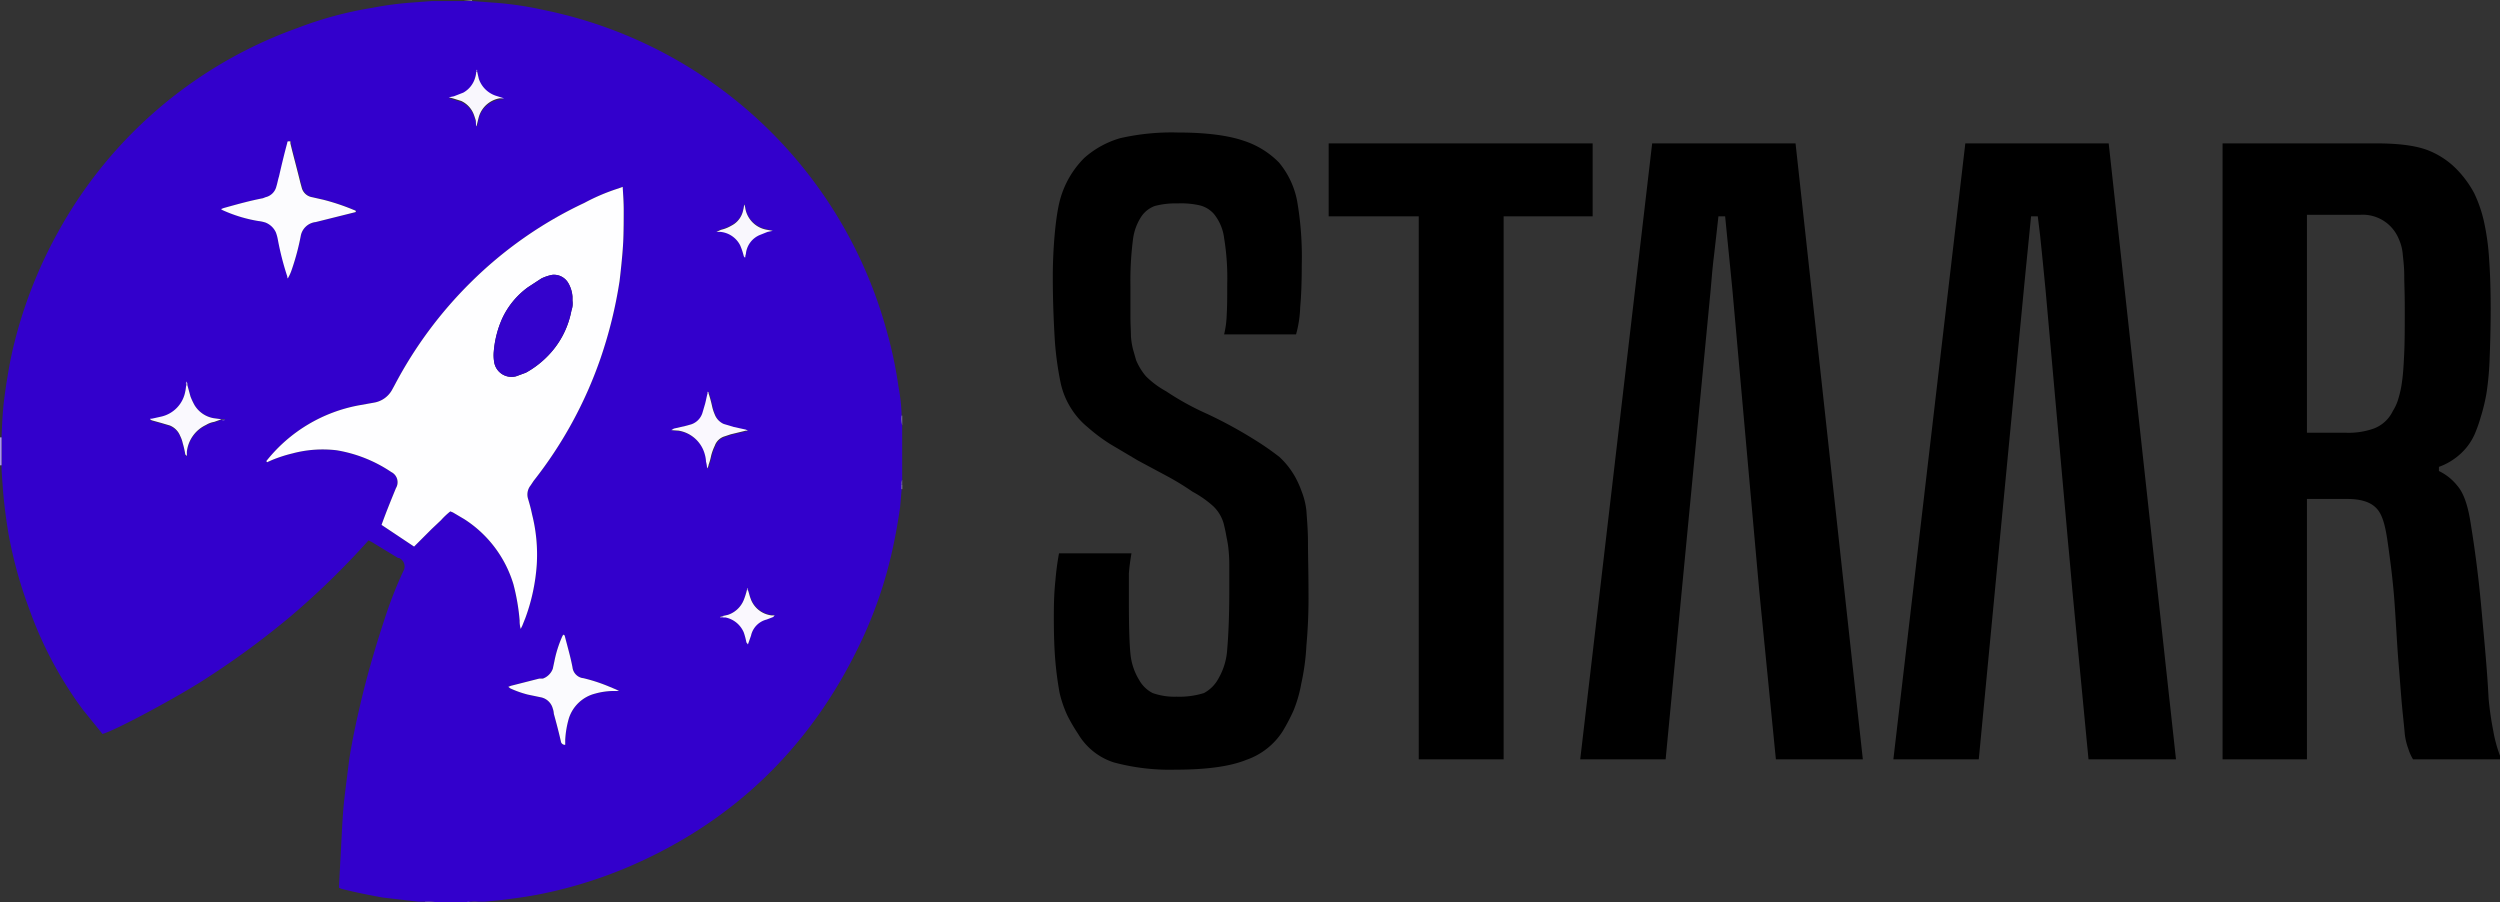<svg id="Calque_1" data-name="Calque 1" xmlns="http://www.w3.org/2000/svg" viewBox="0 0 483 174.3"><rect x="0" y="0" width="483" height="174.3" fill="#333333" stroke="none"/><path d="M90.3,174.3H84.2a7.4,7.4,0,0,0-2.1-.1H80.8l-6.9-.8c-2.7-.5-5.3-1-8-1.7l-.4-.2v-.4l.6-11.3c.1-1.7.2-3.4.4-5.2s.6-4.9.9-7.3,1.2-6.9,2-10.3c1.4-6.2,3.2-12.3,5.2-18.3a80.1,80.1,0,0,1,3.2-8.1c.1-.1.1-.3.2-.4a1.8,1.8,0,0,0-.9-2.4h-.2l-5.1-3.1-.6-.3A152.7,152.7,0,0,1,56,119.2a162.4,162.4,0,0,1-17.3,12.6c-5.6,3.5-16.4,9.3-18.9,10l-.4-.5L16,137.1A74.7,74.7,0,0,1,5.7,117.8a84.2,84.2,0,0,1-4.1-14.9C1.1,99.8.7,96.7.5,93.6.4,92.3.3,91.1.3,89.9V84.5c.1-2.5.2-4.9.5-7.3s.9-6.3,1.6-9.4a88,88,0,0,1,9-23.3A85.7,85.7,0,0,1,57.5,5.4,72.2,72.2,0,0,1,72,1.5a64.2,64.2,0,0,1,7.5-1l4-.3h7.7l4,.3a64.8,64.8,0,0,1,9.7,1.4,86.6,86.6,0,0,1,66.4,62,81.2,81.2,0,0,1,2.3,10.9,34.3,34.3,0,0,1,.6,5.5,6.2,6.2,0,0,0,.1,1.9V92.7a1.7,1.7,0,0,0-.1,1v.8l-.3,3.5c-.4,2.8-.9,5.6-1.5,8.3a83.5,83.5,0,0,1-6.3,18.2c-9.5,19.8-24.3,34.2-44.5,42.9a87.1,87.1,0,0,1-18,5.5c-3.3.6-6.6,1-9.9,1.3H92.4A7.4,7.4,0,0,0,90.3,174.3ZM92,13.9a4.3,4.3,0,0,1-.2,1.1,4.8,4.8,0,0,1-2.3,3.1l-1.8.7-1,.2.8.2,1.6.5A4.7,4.7,0,0,1,91.4,22c.2.4.3.9.5,1.4s.1.6.2,1,.3-1.3.5-1.9a5.1,5.1,0,0,1,3.9-3.3h.9l-1.6-.5a5.2,5.2,0,0,1-3.3-3.3l-.3-1.3v-.4H92ZM144.5,114v-.4c-.2.1-.2.2-.2.4a13.9,13.9,0,0,1-.6,1.9,5,5,0,0,1-3.1,2.9l-.9.2h-.3c-.1,0-.2,0-.3.2h1.1a4.9,4.9,0,0,1,3.5,2.9,13.3,13.3,0,0,1,.5,1.9l.3.4.6-1.7a4.1,4.1,0,0,1,3-3.1l1.3-.5c.1-.1.1-.2.3-.3h-.6a4.9,4.9,0,0,1-4.1-3.3C144.8,115.1,144.7,114.5,144.5,114ZM42.8,81.1a.6.6,0,0,0,.7-.1h-.7l-1.5-.2a5.4,5.4,0,0,1-3.7-2.5,13,13,0,0,1-.8-1.7l-.6-2.2c.1-.2,0-.4-.2-.6a.8.8,0,0,0,0,.7c-.1.4-.1.8-.2,1.2a6.1,6.1,0,0,1-4.7,4.9l-1.8.4c-.1,0-.2-.1-.3.1l.3.2,1.8.5,1.7.5a3.6,3.6,0,0,1,2,2,5.8,5.8,0,0,1,.5,1.4,17.4,17.4,0,0,1,.5,2.2l.3.3v-.8a6.5,6.5,0,0,1,3.7-5.2,4.4,4.4,0,0,1,1.6-.6Zm77.5-45-.8.3a38.5,38.5,0,0,0-6.6,2.8,78.6,78.6,0,0,0-22,15.4A80.6,80.6,0,0,0,76.3,74.3l-.6,1.1a4.9,4.9,0,0,1-3.5,2.4l-2.8.5A29.7,29.7,0,0,0,51.6,88.9c-.1.1-.2.2,0,.4l.9-.4a26.7,26.7,0,0,1,4-1.3,22.6,22.6,0,0,1,8.6-.6,26.7,26.7,0,0,1,10.5,4.2,2.2,2.2,0,0,1,.9,3.1c-.9,2.2-1.8,4.4-2.6,6.6-.1.2-.1.4-.2.5l6.3,4.2,1.7-1.7,1.7-1.7,1.8-1.7A14.5,14.5,0,0,1,87,98.8l.5.2,2.2,1.3a22.7,22.7,0,0,1,9.5,12.6,41,41,0,0,1,1.2,7,5.3,5.3,0,0,0,.2,1.6l.3-.6.6-1.5a37.2,37.2,0,0,0,2.2-10.3,31.7,31.7,0,0,0-.9-9.7c-.2-1-.5-2.1-.8-3.1a2.8,2.8,0,0,1,.5-2.5l.6-.9A80.9,80.9,0,0,0,116,69.3a86.5,86.5,0,0,0,3.7-15c.3-2.5.6-4.9.7-7.5s.1-4.1.1-6.2S120.4,37.7,120.3,36.1ZM55.6,53.8a9.1,9.1,0,0,0,.8-1.8,46.4,46.4,0,0,0,1.7-6.4A3.3,3.3,0,0,1,61,42.9L68.7,41c.1,0,.2-.1.1-.3l-.5-.2a42.3,42.3,0,0,0-5.7-1.9l-2.2-.5a2.5,2.5,0,0,1-2-1.8l-.3-1.1c-.6-2.5-1.3-5-1.9-7.5v-.4h-.5c-.1.2-.1.2-.1.3-.6,2.2-1.1,4.3-1.6,6.5-.2.6-.3,1.3-.5,1.9a2.8,2.8,0,0,1-2.1,2.1l-.5.2c-2.6.5-5.1,1.2-7.6,1.9l-.5.2.3.2a27.5,27.5,0,0,0,6.9,2.1,7,7,0,0,1,1.4.3,3.7,3.7,0,0,1,2,1.9,8.3,8.3,0,0,1,.4,1.5,55.3,55.3,0,0,0,1.8,7A.8.8,0,0,0,55.6,53.8Zm53.6,90.1v-1a18.5,18.5,0,0,1,.7-4.1A7.2,7.2,0,0,1,115,134a13.4,13.4,0,0,1,3.5-.5h1.1l-.6-.3-1.2-.5a31.6,31.6,0,0,0-5.2-1.7h-.1a2.4,2.4,0,0,1-1.9-2.1c-.4-2.1-1-4.1-1.5-6.1l-.2-.2-.2.2a22.4,22.4,0,0,0-1.6,5l-.3,1.4a3.2,3.2,0,0,1-1.9,1.9h-.7l-5.5,1.4-.5.2.4.3a19.6,19.6,0,0,0,3.4,1.2l2.4.5a3,3,0,0,1,2.4,2.2,3.6,3.6,0,0,1,.2,1c.5,1.8,1,3.7,1.4,5.5A.8.8,0,0,0,109.2,143.9Zm20.5-60.8,1.5.2a6.3,6.3,0,0,1,5.1,4.7,5.9,5.9,0,0,1,.2,1.3,5.1,5.1,0,0,1,.2,1.3,1.3,1.3,0,0,0,.3-.7,12.1,12.1,0,0,0,.5-1.8,10.7,10.7,0,0,1,.7-1.9,2.9,2.9,0,0,1,1.9-1.8l1.2-.4,2.9-.7h.4l-.4-.2-2.3-.5-2-.6a3.3,3.3,0,0,1-1.7-1.8,8.8,8.8,0,0,1-.5-1.5A25,25,0,0,0,137,76c0-.1,0-.3-.2-.3V76c-.2.7-.3,1.4-.5,2.1l-.5,1.7a3.4,3.4,0,0,1-2.2,2.2l-1.1.3-2.2.5Zm19.6-38.5-1.1-.3a5.1,5.1,0,0,1-4.2-4.1,3.1,3.1,0,0,0-.2-.8c-.1.4-.1.7-.2,1a4.3,4.3,0,0,1-2.3,3.1,7,7,0,0,1-2,.8l-.9.4h.8a4.8,4.8,0,0,1,3.8,2.6,12.9,12.9,0,0,1,.7,2.1c.1.1.1.3.3.2a1.3,1.3,0,0,1,.1-.6,4.4,4.4,0,0,1,2.7-3.7l1.5-.6Z" transform="translate(0 0)" style="fill:#30c"/><path d="M0,84.5H.3v5.4H0Z" transform="translate(0 0)" style="fill:#ab96ea"/><path d="M89.5.1h0Z" transform="translate(0 0)" style="fill:#9b82e5"/><path d="M82.1,174.2a7.4,7.4,0,0,1,2.1.1H82.1Z" transform="translate(0 0)" style="fill:#6d49da"/><path d="M90.3,174.3a7.4,7.4,0,0,1,2.1-.1H90.3Z" transform="translate(0 0)" style="fill:#6e49da"/><path d="M174.2,80.3h.1v1.9A6.2,6.2,0,0,1,174.2,80.3Z" transform="translate(0 0)" style="fill:#a18ae7"/><path d="M85.2,0H83.5V0Z" transform="translate(0 0)" style="fill:#d0c4f3"/><path d="M89.5.1h1.7V.2Z" transform="translate(0 0)" style="fill:#d6cbf4"/><path d="M82.1,174.2h0Z" transform="translate(0 0)" style="fill:#c2b3ef"/><path d="M92.4,174.3h0Z" transform="translate(0 0)" style="fill:#c2b3ef"/><path d="M174.2,93.7a1.7,1.7,0,0,1,.1-1v1Z" transform="translate(0 0)" style="fill:#886ae1"/><path d="M174.2,93.7h.1v.8h-.1Z" transform="translate(0 0)" style="fill:#ccbff2"/><path d="M120.3,36.1c.1,1.6.2,3,.2,4.5s0,4.2-.1,6.2-.4,5-.7,7.5a86.5,86.5,0,0,1-3.7,15,80.9,80.9,0,0,1-12.9,23.6l-.6.9a2.8,2.8,0,0,0-.5,2.5c.3,1,.6,2.1.8,3.1a31.7,31.7,0,0,1,.9,9.7,37.2,37.2,0,0,1-2.2,10.3l-.6,1.5-.3.6a5.3,5.3,0,0,1-.2-1.6,41,41,0,0,0-1.2-7,22.7,22.7,0,0,0-9.5-12.6L87.5,99l-.5-.2a14.5,14.5,0,0,0-1.8,1.7l-1.8,1.7-1.7,1.7L80,105.6l-6.3-4.2c.1-.1.1-.3.2-.5.8-2.2,1.7-4.4,2.6-6.6a2.2,2.2,0,0,0-.9-3.1A26.7,26.7,0,0,0,65.1,87a22.6,22.6,0,0,0-8.6.6,26.7,26.7,0,0,0-4,1.3l-.9.4c-.2-.2-.1-.3,0-.4A29.7,29.7,0,0,1,69.4,78.3l2.8-.5a4.9,4.9,0,0,0,3.5-2.4l.6-1.1A80.6,80.6,0,0,1,90.9,54.6a78.6,78.6,0,0,1,22-15.4,38.5,38.5,0,0,1,6.6-2.8Zm-9.7,22v-.8a6.1,6.1,0,0,0-.8-2.6,3.2,3.2,0,0,0-3.1-1.6,8.6,8.6,0,0,0-2.1.7L102,55.5a15.5,15.5,0,0,0-5,6.1,19.5,19.5,0,0,0-1.6,6.3,8.1,8.1,0,0,0,.1,2.2,3.4,3.4,0,0,0,4.2,2.6l1.9-.7a18,18,0,0,0,3.9-2.9,17,17,0,0,0,4.9-9.1A4,4,0,0,0,110.6,58.1Z" transform="translate(0 0)" style="fill:#fefeff"/><path d="M55.6,53.8a.8.8,0,0,1-.1-.4,55.3,55.3,0,0,1-1.8-7,8.3,8.3,0,0,0-.4-1.5,3.7,3.7,0,0,0-2-1.9,7,7,0,0,0-1.4-.3A27.5,27.5,0,0,1,43,40.6l-.3-.2.5-.2c2.5-.7,5-1.4,7.6-1.9l.5-.2A2.8,2.8,0,0,0,53.4,36c.2-.6.3-1.3.5-1.9.5-2.2,1-4.3,1.6-6.5,0-.1,0-.1.1-.3h.5v.4c.6,2.5,1.3,5,1.9,7.5l.3,1.1a2.5,2.5,0,0,0,2,1.8l2.2.5a42.3,42.3,0,0,1,5.7,1.9l.5.2c.1.2,0,.3-.1.3L61,42.9a3.3,3.3,0,0,0-2.9,2.7A46.4,46.4,0,0,1,56.4,52,9.1,9.1,0,0,1,55.6,53.8Z" transform="translate(0 0)" style="fill:#fcfcfe"/><path d="M109.2,143.9a.8.8,0,0,1-.8-.5c-.4-1.8-.9-3.7-1.4-5.5a3.6,3.6,0,0,0-.2-1,3,3,0,0,0-2.4-2.2l-2.4-.5a19.6,19.6,0,0,1-3.4-1.2l-.4-.3.5-.2,5.5-1.4h.7a3.2,3.2,0,0,0,1.9-1.9l.3-1.4a22.4,22.4,0,0,1,1.6-5l.2-.2.2.2c.5,2,1.1,4,1.5,6.1a2.4,2.4,0,0,0,1.9,2.1h.1a31.6,31.6,0,0,1,5.2,1.7l1.2.5.6.3h-1.1a13.4,13.4,0,0,0-3.5.5,7.2,7.2,0,0,0-5.1,4.8,18.5,18.5,0,0,0-.7,4.1Z" transform="translate(0 0)" style="fill:#fbfbfe"/><path d="M129.7,83.1l.5-.3,2.2-.5,1.1-.3a3.4,3.4,0,0,0,2.2-2.2l.5-1.7c.2-.7.3-1.4.5-2.1v-.3c.2,0,.2.2.2.3a25,25,0,0,1,.7,2.6,8.8,8.8,0,0,0,.5,1.5,3.3,3.3,0,0,0,1.7,1.8l2,.6,2.3.5.4.2h-.4l-2.9.7-1.2.4a2.9,2.9,0,0,0-1.9,1.8,10.7,10.7,0,0,0-.7,1.9,12.1,12.1,0,0,1-.5,1.8,1.3,1.3,0,0,1-.3.7,5.1,5.1,0,0,0-.2-1.3,5.9,5.9,0,0,0-.2-1.3,6.3,6.3,0,0,0-5.1-4.7Z" transform="translate(0 0)" style="fill:#faf8fe"/><path d="M36.2,74.4l.6,2.2a13,13,0,0,0,.8,1.7,5.4,5.4,0,0,0,3.7,2.5l1.5.2h0l-1.4.5a4.4,4.4,0,0,0-1.6.6,6.5,6.5,0,0,0-3.7,5.2v.8l-.3-.3a17.4,17.4,0,0,0-.5-2.2,5.8,5.8,0,0,0-.5-1.4,3.6,3.6,0,0,0-2-2l-1.7-.5-1.8-.5-.3-.2c.1-.2.2-.1.3-.1l1.8-.4a6.1,6.1,0,0,0,4.7-4.9c.1-.4.1-.8.2-1.2Z" transform="translate(0 0)" style="fill:#faf9fe"/><path d="M139.7,119l.9-.2a5,5,0,0,0,3.1-2.9,13.9,13.9,0,0,0,.6-1.9h.2c.2.5.3,1.1.5,1.6a4.9,4.9,0,0,0,4.1,3.3h.6c-.2.1-.2.2-.3.3l-1.3.5a4.1,4.1,0,0,0-3,3.1l-.6,1.7-.3-.4a13.3,13.3,0,0,0-.5-1.9,4.9,4.9,0,0,0-3.5-2.9h-.5Z" transform="translate(0 0)" style="fill:#faf8fe"/><path d="M92.2,13.9l.3,1.3a5.2,5.2,0,0,0,3.3,3.3l1.6.5h-.9a5.1,5.1,0,0,0-3.9,3.3c-.2.6-.3,1.2-.5,1.9s-.1-.7-.2-1-.3-1-.5-1.4a4.7,4.7,0,0,0-2.3-2.3l-1.6-.5-.8-.2,1-.2,1.8-.7A4.8,4.8,0,0,0,91.8,15a4.3,4.3,0,0,0,.2-1.1h.2Z" transform="translate(0 0)" style="fill:#f9f7fd"/><path d="M149.3,44.6l-1,.2-1.5.6a4.4,4.4,0,0,0-2.7,3.7,1.3,1.3,0,0,0-.1.6c-.2.1-.2-.1-.3-.2a12.9,12.9,0,0,0-.7-2.1,4.8,4.8,0,0,0-3.8-2.6h-.8l.9-.4a7,7,0,0,0,2-.8,4.3,4.3,0,0,0,2.3-3.1c.1-.3.1-.6.2-1a3.1,3.1,0,0,1,.2.8,5.1,5.1,0,0,0,4.2,4.1Z" transform="translate(0 0)" style="fill:#f9f7fd"/><path d="M36.2,74.4H36a.8.8,0,0,1,0-.7C36.2,74,36.3,74.2,36.2,74.4Z" transform="translate(0 0)" style="fill:#b29feb"/><path d="M139.7,119v.3h-.6c.1-.2.2-.2.3-.2Z" transform="translate(0 0)" style="fill:#b8a7ed"/><path d="M42.8,81.1h.7A.6.6,0,0,1,42.8,81.1Z" transform="translate(0 0)" style="fill:#a38ce8"/><path d="M92.2,13.9H92v-.4h.2Z" transform="translate(0 0)" style="fill:#977de5"/><path d="M144.5,114h-.2c0-.2,0-.3.2-.4Z" transform="translate(0 0)" style="fill:#ae9aeb"/><path d="M110.6,58.1a4,4,0,0,1-.2,1.9,17,17,0,0,1-4.9,9.1,18,18,0,0,1-3.9,2.9l-1.9.7a3.4,3.4,0,0,1-4.2-2.6,8.1,8.1,0,0,1-.1-2.2A19.5,19.5,0,0,1,97,61.6a15.5,15.5,0,0,1,5-6.1l2.6-1.7a8.6,8.6,0,0,1,2.1-.7,3.2,3.2,0,0,1,3.1,1.6,6.1,6.1,0,0,1,.8,2.6Z" transform="translate(0 0)" style="fill:#3402cc"/><path d="M218.6,106.9c-.2,1.2-.4,2.5-.5,3.9v5.5c0,4.6.1,8,.3,10a11.8,11.8,0,0,0,1.7,5.1,6.2,6.2,0,0,0,2.6,2.5,12.6,12.6,0,0,0,4.6.7,16,16,0,0,0,5.3-.7,6.8,6.8,0,0,0,2.8-2.8,12.8,12.8,0,0,0,1.7-5.7c.2-2.3.4-6,.4-11.3v-5a29.6,29.6,0,0,0-.2-3.4c-.1-.9-.3-1.7-.4-2.3s-.3-1.5-.5-2.3a7.4,7.4,0,0,0-2-3.3,20.2,20.2,0,0,0-4-2.8,52.6,52.6,0,0,0-4.9-3l-5.6-3-5.4-3.2a33.6,33.6,0,0,1-4.4-3.3A14.7,14.7,0,0,1,207,79a15.1,15.1,0,0,1-2.1-5.1,61.9,61.9,0,0,1-1.1-8c-.2-3.3-.4-7.4-.4-12.5s.5-11.5,1.4-14.8a18.1,18.1,0,0,1,4.7-8.1,18,18,0,0,1,6.9-3.8,44.7,44.7,0,0,1,11.1-1.1c5.7,0,9.9.6,12.8,1.6a16.8,16.8,0,0,1,6.8,4.2,16.4,16.4,0,0,1,3.5,7.4,62.9,62.9,0,0,1,.9,12.3c0,3.3-.1,6.1-.3,8.2a22,22,0,0,1-.8,5.3H236.5a18.5,18.5,0,0,0,.5-3.8c.1-1.6.1-3.5.1-5.9a47.7,47.7,0,0,0-.6-8.9,9.2,9.2,0,0,0-2-4.7,5.4,5.4,0,0,0-2.6-1.6,16.3,16.3,0,0,0-4.4-.4,15.6,15.6,0,0,0-4.4.5,5.4,5.4,0,0,0-2.5,1.9,10.3,10.3,0,0,0-1.7,4.5,62.8,62.8,0,0,0-.5,9.1v5.9c0,1.6.1,2.8.1,3.8a14.5,14.5,0,0,0,.4,2.5l.6,2.1a11.9,11.9,0,0,0,1.9,3.1,17.4,17.4,0,0,0,3.9,2.9,53.2,53.2,0,0,0,8,4.4,86.1,86.1,0,0,1,9,4.9,53.6,53.6,0,0,1,4.9,3.4,15.7,15.7,0,0,1,3,3.8,18.5,18.5,0,0,1,1.3,2.9,14.3,14.3,0,0,1,.9,3.7c.1,1.6.3,3.6.3,6.1s.1,5.6.1,9.5a102.4,102.4,0,0,1-.4,10.4,44.2,44.2,0,0,1-1,7.4,25.2,25.2,0,0,1-1.5,5.2,37.5,37.5,0,0,1-2.1,4,13.6,13.6,0,0,1-7,5.5c-3.2,1.3-7.8,1.9-13.7,1.9a41.6,41.6,0,0,1-11.9-1.4,12.4,12.4,0,0,1-6.9-5.5,33.5,33.5,0,0,1-2.1-3.6,22.6,22.6,0,0,1-1.5-4.4c-.3-1.7-.6-3.7-.8-6s-.3-5.1-.3-8.5.1-5.1.3-7.1a53.3,53.3,0,0,1,.7-5.3Z" transform="translate(0 0)"/><path d="M274.1,146.7V41.8H256.7V27.7h51V41.8H290.5V146.7Z" transform="translate(0 0)"/><path d="M324.9,114.3l-3.1,32.4H305.3l13.9-119h27.7l13,119H343.1l-3.2-32.4m0,0L334.7,56c-.2-2.4-.5-4.8-.7-7.1s-.5-4.7-.7-7.1H332c-.3,2.4-.5,4.8-.8,7.1s-.5,4.7-.7,7.1l-5.6,58.3" transform="translate(0 0)"/><path d="M385.4,114.3l-3.1,32.4H365.8l13.9-119h27.7l13,119H403.5l-3.1-32.4m0,0L395.2,56c-.2-2.4-.5-4.8-.7-7.1s-.5-4.7-.8-7.1h-1.3c-.2,2.4-.5,4.8-.7,7.1s-.5,4.7-.7,7.1l-5.6,58.3" transform="translate(0 0)"/><path d="M466.2,146.7a8.8,8.8,0,0,1-.9-2,12.3,12.3,0,0,1-.7-2.9c-.1-1.3-.3-3-.5-5.1s-.4-5-.7-8.6-.5-8-.8-12-.8-8-1.4-12-1.4-5.4-2.5-6.3-2.8-1.4-5.2-1.4h-7.8v50.3H429.4V27.7H459c4.3,0,7.6.4,10,1.3a15.9,15.9,0,0,1,6.1,4.2,20.2,20.2,0,0,1,2.9,4.1,25.3,25.3,0,0,1,1.9,5.5,46,46,0,0,1,1,7.3c.2,2.7.3,6,.3,9.6s-.1,7-.2,9.5a57.4,57.4,0,0,1-.6,6.7,34.8,34.8,0,0,1-1.1,4.6,26.9,26.9,0,0,1-1.2,3.4A11.3,11.3,0,0,1,475,88a12.2,12.2,0,0,1-3.8,2.2V91a10.2,10.2,0,0,1,3.6,2.9c1.2,1.4,2,3.8,2.5,7,.9,5.5,1.6,11,2.1,16.6s1.1,11.5,1.4,17.5a60.7,60.7,0,0,0,.9,6.2A26.2,26.2,0,0,0,483,146v.7ZM453.1,83.6a14.5,14.5,0,0,0,5.5-.8,6.7,6.7,0,0,0,3.7-3.4,9.1,9.1,0,0,0,1.1-2.5,20,20,0,0,0,.7-3.4c.2-1.4.3-3.2.4-5.4s.1-4.9.1-8.4-.1-4.8-.1-6.5-.2-3.1-.3-4.2a8.8,8.8,0,0,0-.7-2.7,7.7,7.7,0,0,0-1-1.8,7.5,7.5,0,0,0-6.5-3H445.7V83.6Z" transform="translate(0 0)"/></svg>
